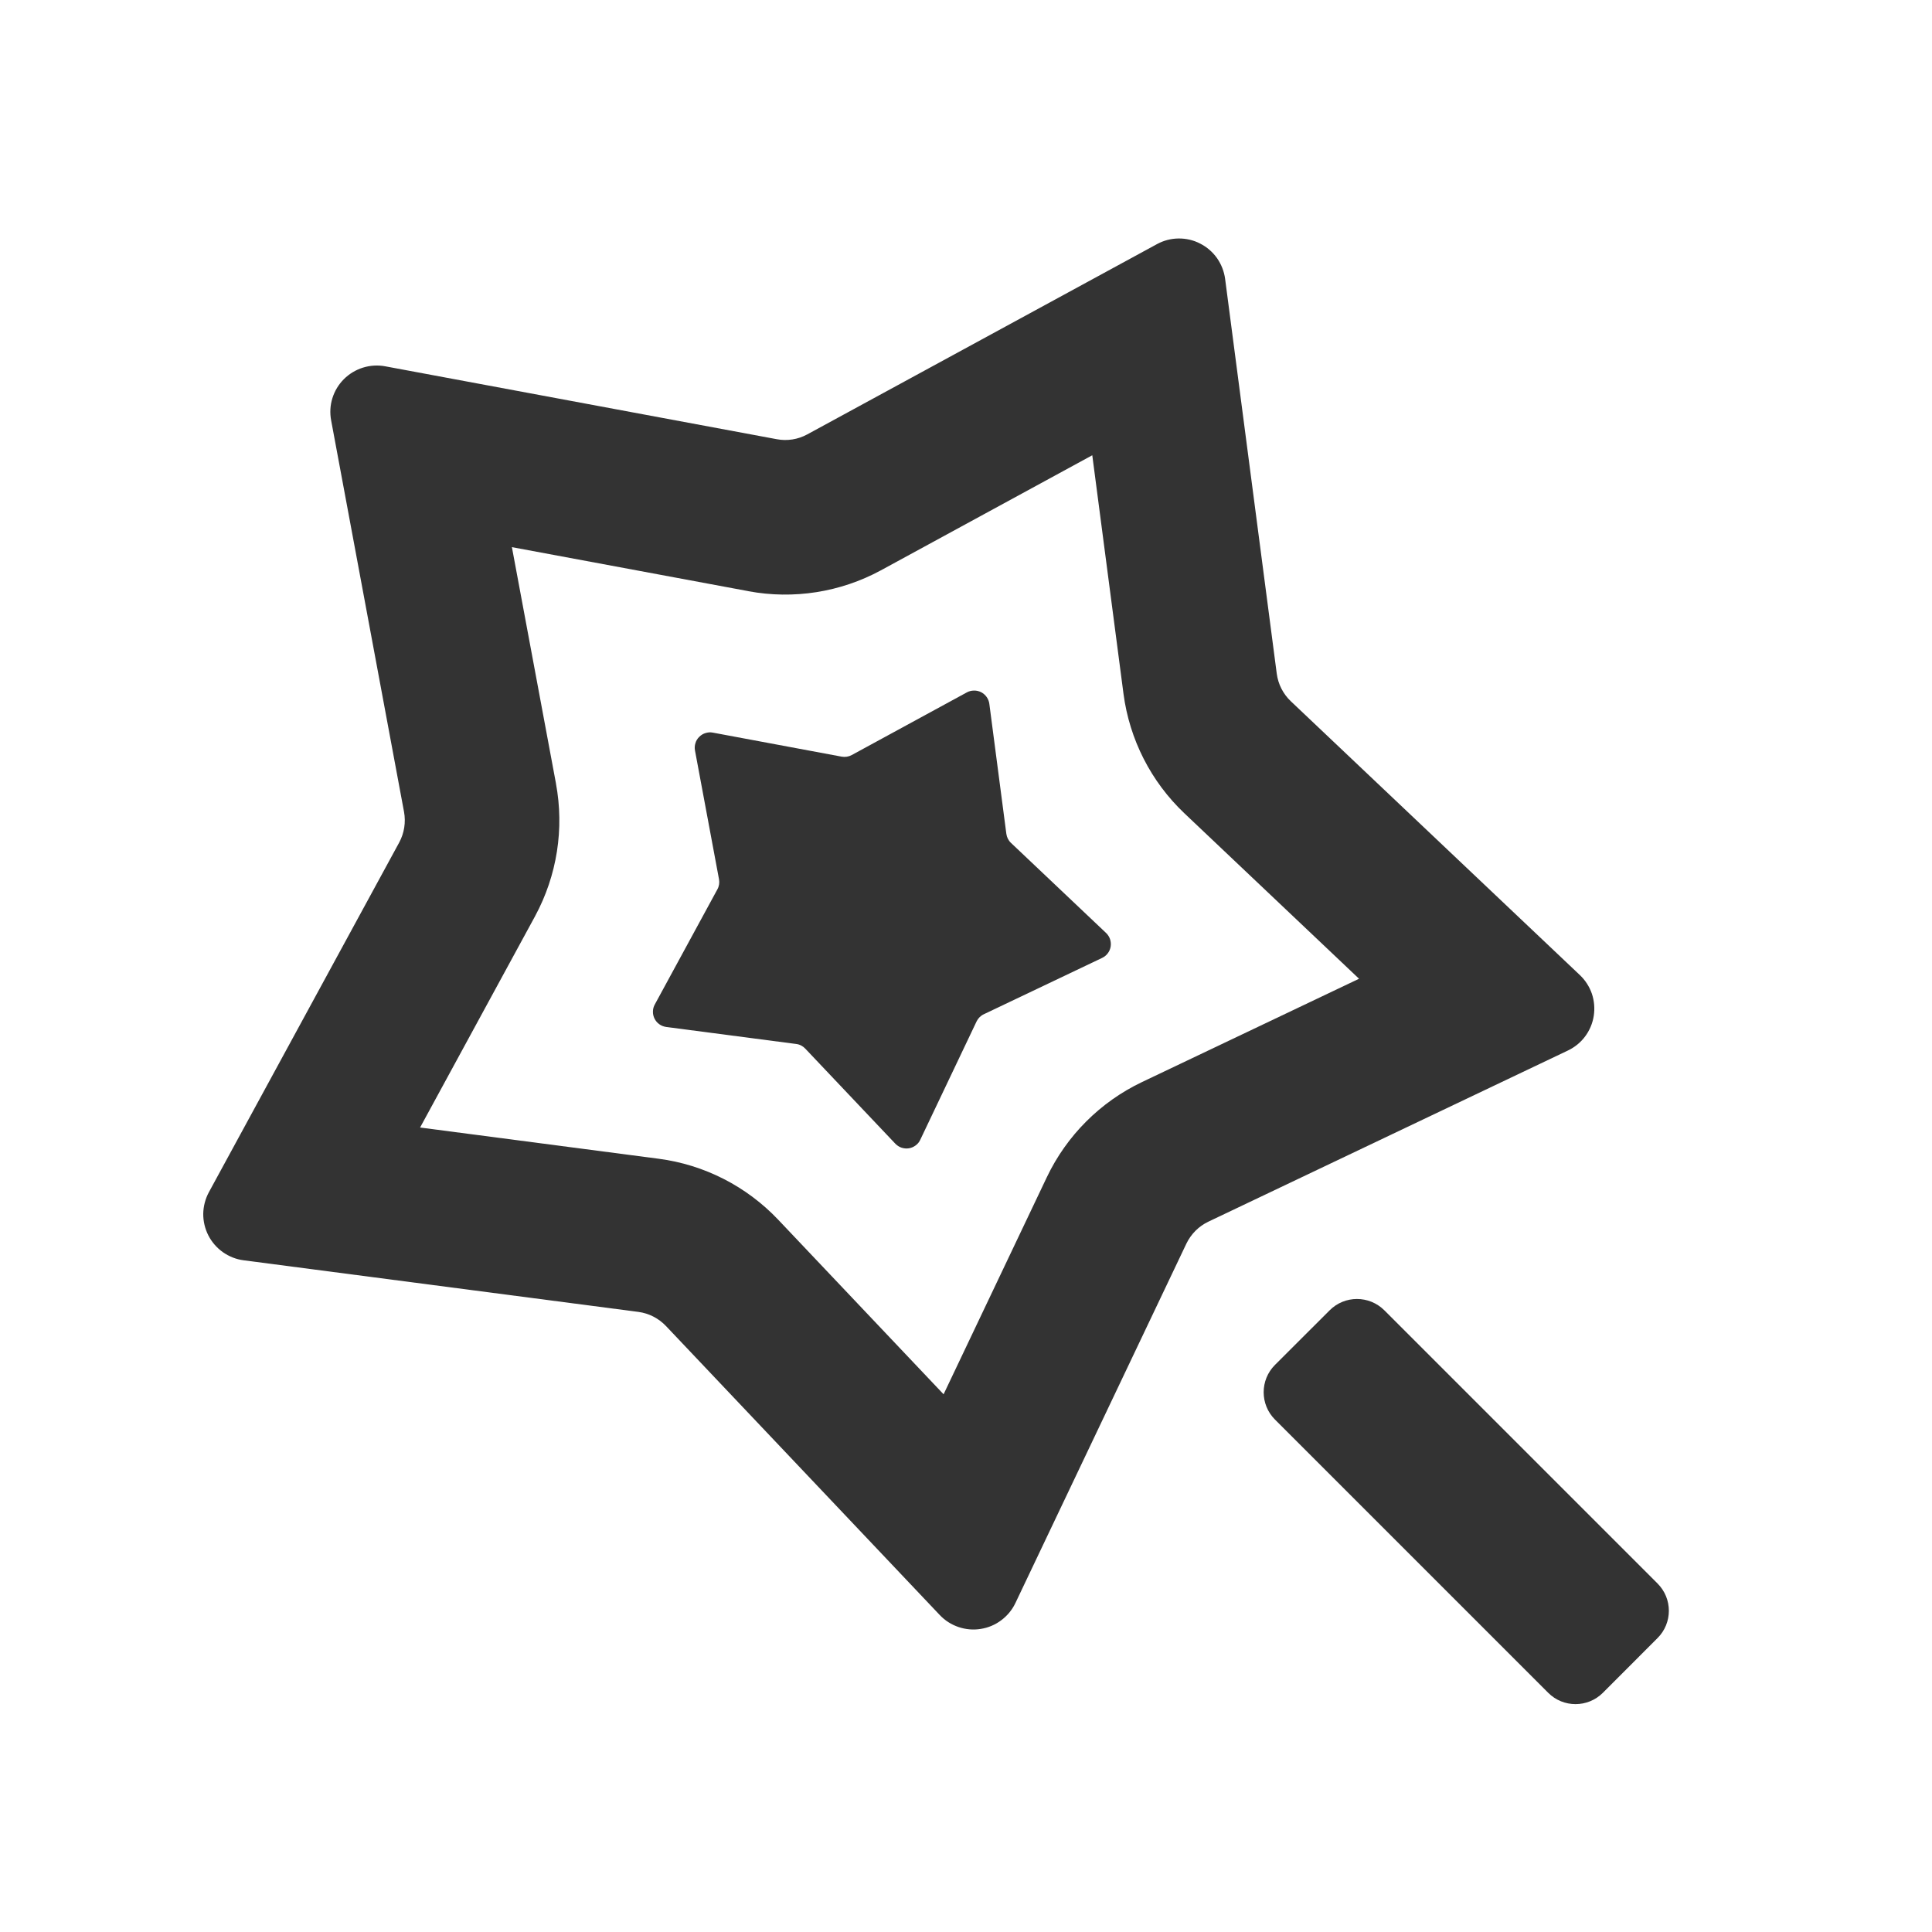 <svg width="25" height="25" viewBox="0 0 25 25" fill="none" xmlns="http://www.w3.org/2000/svg">
    <path
        d="M12.637 13.217L11.908 14.749C11.895 14.778 11.874 14.803 11.848 14.822C11.822 14.841 11.793 14.854 11.761 14.859C11.729 14.864 11.697 14.861 11.666 14.851C11.636 14.841 11.609 14.823 11.586 14.8L10.42 13.569C10.389 13.536 10.347 13.514 10.302 13.509L8.621 13.289C8.589 13.284 8.558 13.273 8.532 13.254C8.506 13.236 8.485 13.211 8.47 13.182C8.456 13.154 8.448 13.122 8.449 13.09C8.449 13.058 8.457 13.027 8.473 12.998L9.283 11.508C9.305 11.469 9.312 11.423 9.304 11.378L8.993 9.711C8.987 9.679 8.989 9.647 8.999 9.616C9.008 9.585 9.025 9.557 9.048 9.535C9.071 9.512 9.098 9.495 9.129 9.486C9.16 9.476 9.192 9.474 9.224 9.48L10.891 9.791C10.936 9.799 10.982 9.792 11.022 9.77L12.512 8.959C12.54 8.944 12.571 8.936 12.603 8.936C12.636 8.935 12.667 8.943 12.696 8.957C12.724 8.972 12.749 8.993 12.767 9.019C12.786 9.046 12.798 9.076 12.802 9.108L13.022 10.789C13.028 10.834 13.049 10.876 13.082 10.907L14.313 12.073C14.336 12.095 14.354 12.123 14.364 12.153C14.374 12.184 14.377 12.216 14.372 12.248C14.367 12.279 14.355 12.309 14.335 12.335C14.316 12.361 14.291 12.381 14.262 12.395L12.731 13.124C12.69 13.143 12.657 13.176 12.637 13.217Z"
        fill="#333333" />
    <path fill-rule="evenodd" clip-rule="evenodd"
        d="M8.618 17.159L12.161 20.899C12.228 20.97 12.312 21.023 12.404 21.054C12.496 21.085 12.595 21.094 12.691 21.078C12.787 21.063 12.878 21.025 12.956 20.966C13.034 20.908 13.097 20.832 13.139 20.744L15.352 16.092C15.412 15.968 15.512 15.867 15.637 15.808L20.288 13.594C20.376 13.552 20.453 13.49 20.511 13.412C20.569 13.334 20.608 13.243 20.623 13.146C20.638 13.05 20.63 12.952 20.599 12.859C20.567 12.767 20.514 12.684 20.443 12.617L16.703 9.074C16.603 8.979 16.539 8.853 16.521 8.716L15.853 3.609C15.84 3.512 15.804 3.42 15.748 3.34C15.692 3.261 15.617 3.196 15.53 3.152C15.444 3.107 15.348 3.085 15.25 3.086C15.153 3.087 15.057 3.112 14.971 3.159L10.446 5.621C10.325 5.687 10.185 5.709 10.05 5.683L4.985 4.74C4.889 4.722 4.79 4.728 4.697 4.757C4.604 4.786 4.519 4.837 4.45 4.906C4.381 4.975 4.33 5.059 4.301 5.153C4.272 5.246 4.267 5.344 4.285 5.44L5.228 10.505C5.253 10.64 5.231 10.78 5.166 10.901L2.703 15.427C2.657 15.512 2.632 15.608 2.63 15.705C2.629 15.803 2.652 15.899 2.696 15.986C2.74 16.072 2.805 16.147 2.884 16.203C2.964 16.259 3.056 16.296 3.152 16.308L8.261 16.976C8.397 16.994 8.523 17.059 8.618 17.159ZM5.436 14.59L8.522 14.994C9.113 15.071 9.659 15.35 10.069 15.782L12.21 18.042L13.546 15.233C13.546 15.233 13.547 15.233 13.546 15.233C13.803 14.694 14.238 14.259 14.777 14.002C14.777 14.002 14.777 14.002 14.777 14.002L17.586 12.665L15.327 10.525C14.894 10.115 14.616 9.569 14.538 8.978L14.134 5.891L11.397 7.381C10.874 7.664 10.269 7.759 9.683 7.65C9.683 7.65 9.684 7.65 9.683 7.65C9.683 7.649 9.682 7.649 9.681 7.649L6.624 7.08L7.194 10.137C7.194 10.137 7.194 10.138 7.194 10.139C7.194 10.138 7.194 10.139 7.194 10.139C7.303 10.724 7.208 11.329 6.925 11.853L6.923 11.857L5.436 14.59Z"
        fill="#333333" />
    <path
        d="M17.206 16.955L16.498 17.662C16.303 17.857 16.303 18.174 16.498 18.369L20.034 21.905C20.229 22.1 20.545 22.1 20.741 21.905L21.448 21.197C21.644 21.002 21.644 20.685 21.448 20.49L17.913 16.955C17.717 16.76 17.401 16.76 17.206 16.955Z"
        fill="#333333" />
</svg>
